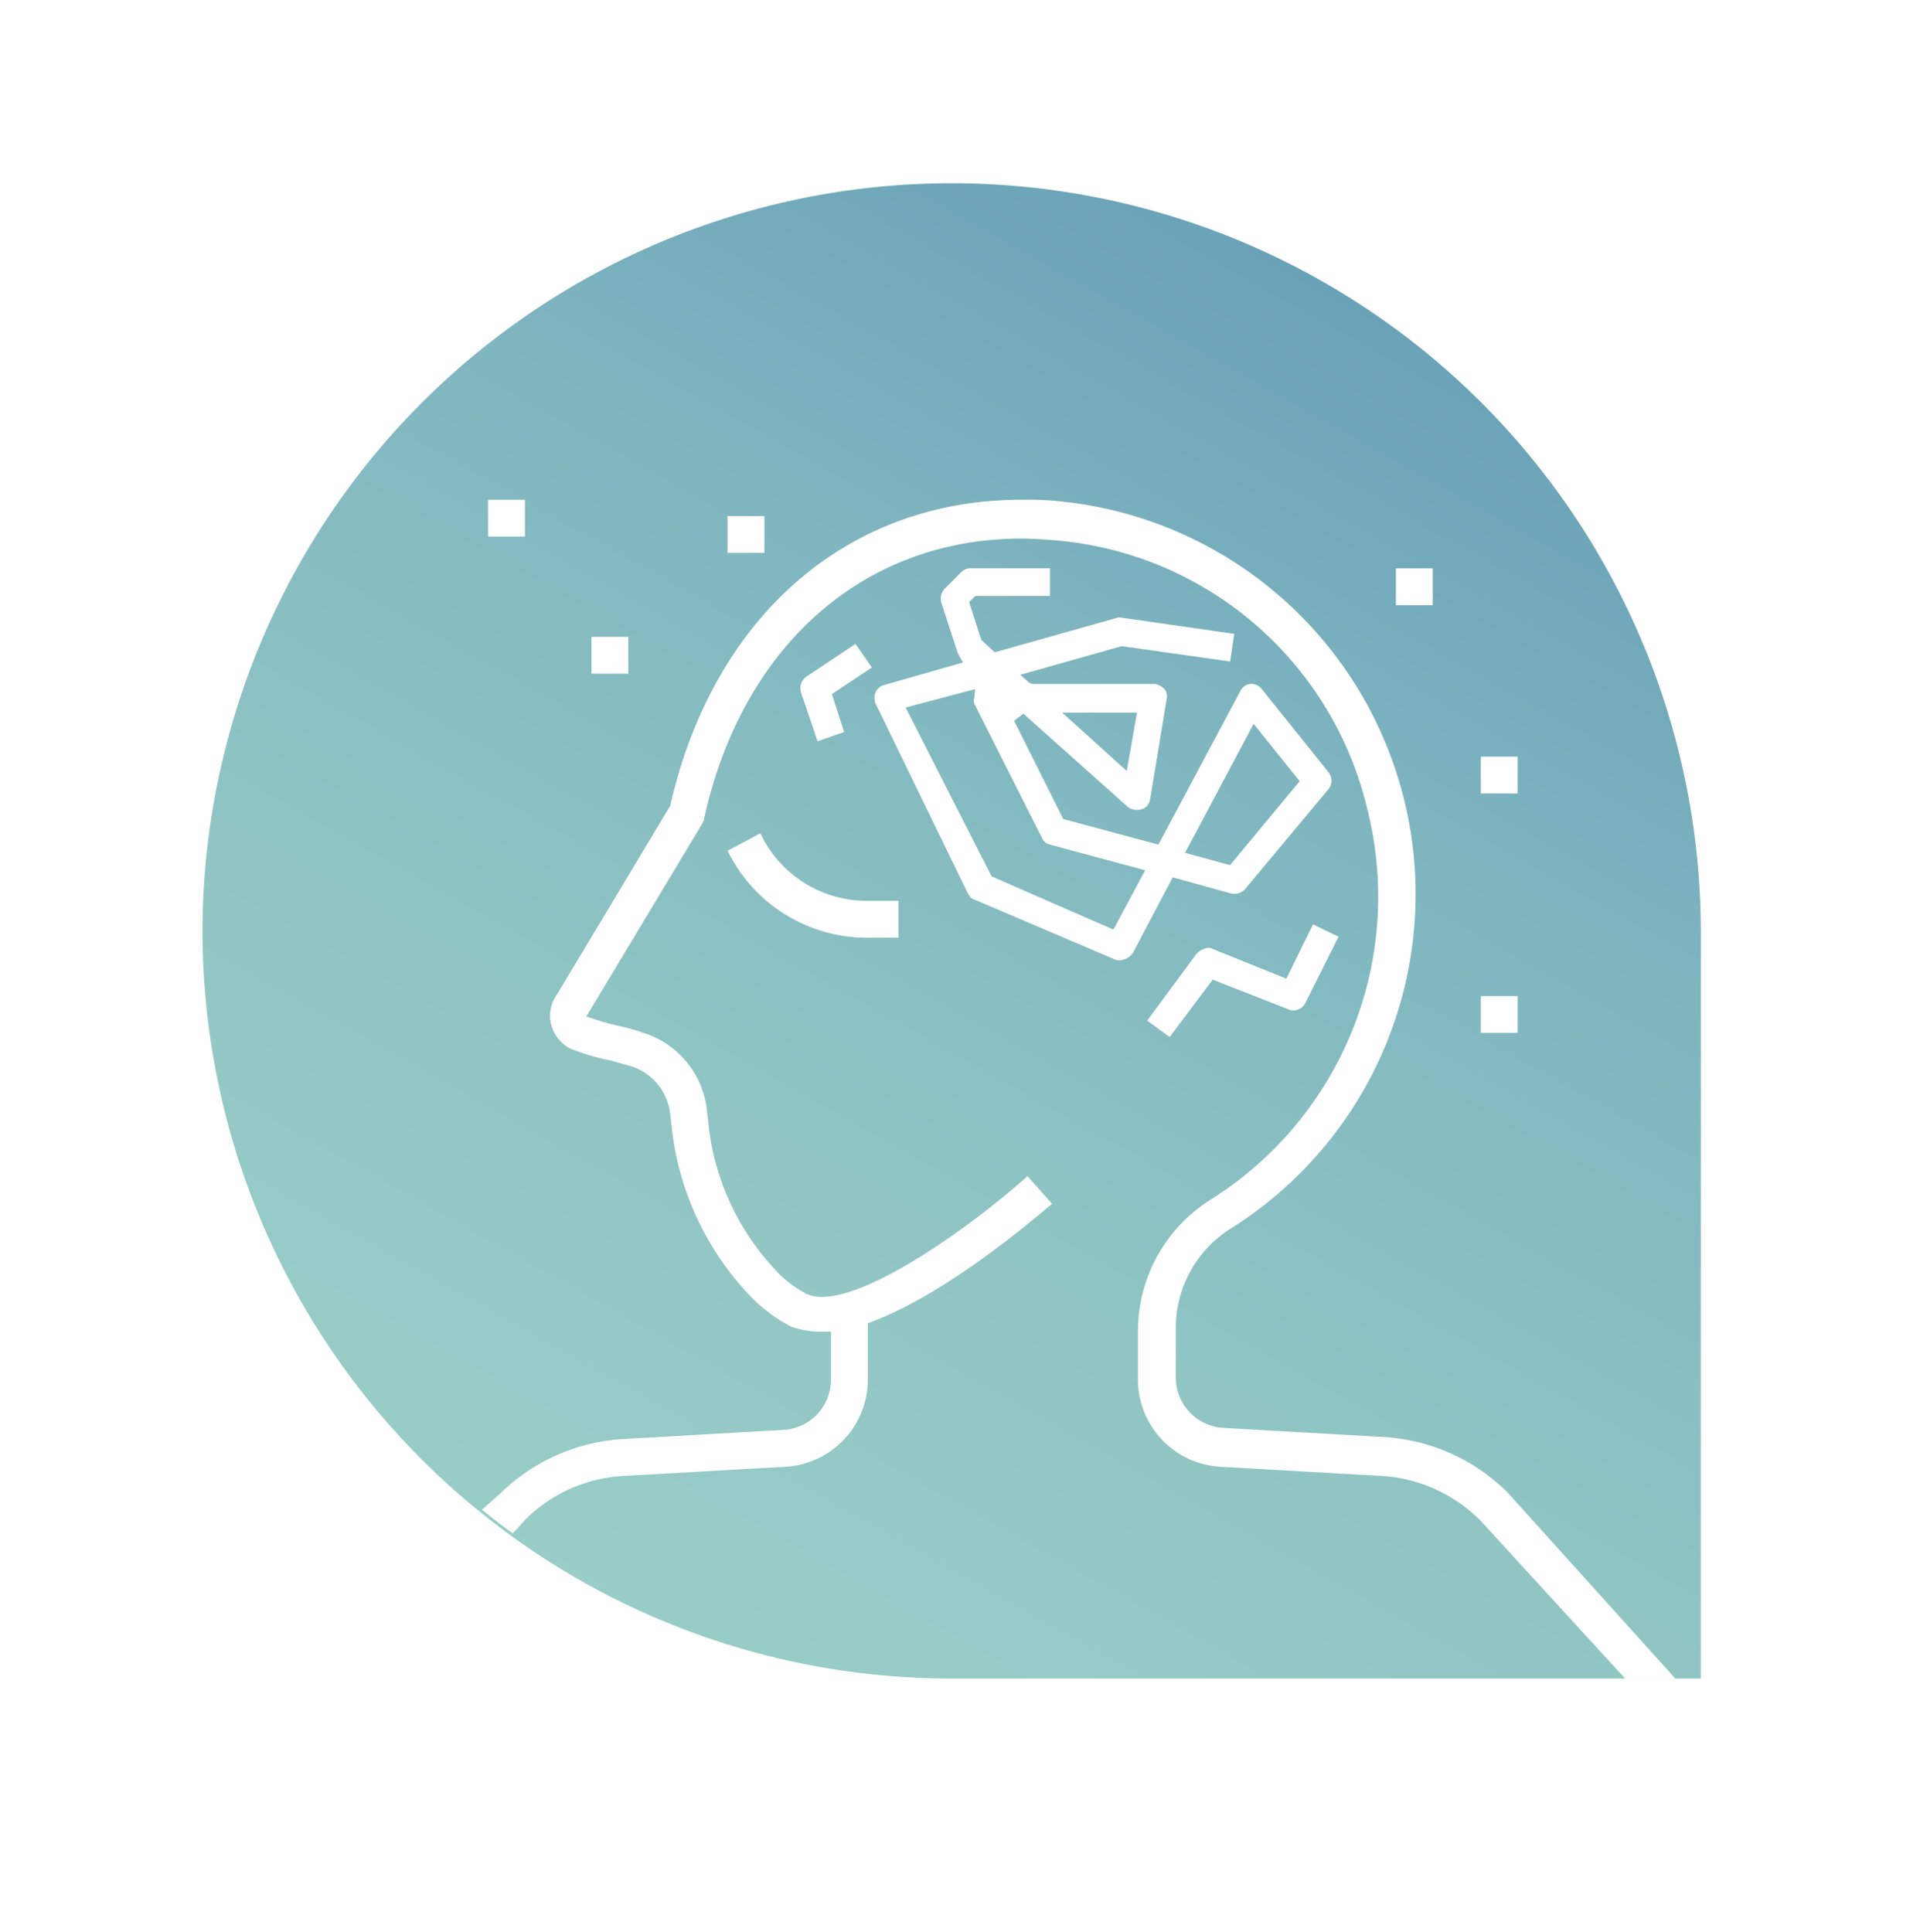 <svg xmlns="http://www.w3.org/2000/svg" xmlns:xlink="http://www.w3.org/1999/xlink" width="173.092" height="174.2" viewBox="0 0 173.092 174.2">
  <defs>
    <filter id="Path_178" x="0" y="0" width="173.092" height="174.2" filterUnits="userSpaceOnUse">
      <feOffset dy="3" input="SourceAlpha"/>
      <feGaussianBlur stdDeviation="3" result="blur"/>
      <feFlood flood-opacity="0.161"/>
      <feComposite operator="in" in2="blur"/>
      <feComposite in="SourceGraphic"/>
    </filter>
    <linearGradient id="linear-gradient" x1="-0.295" y1="1.235" x2="0.515" y2="-0.207" gradientUnits="objectBoundingBox">
      <stop offset="0" stop-color="#9dd1c8"/>
      <stop offset="0.288" stop-color="#9acec7"/>
      <stop offset="0.528" stop-color="#8fc4c4"/>
      <stop offset="0.749" stop-color="#7eb5bf"/>
      <stop offset="0.938" stop-color="#69a1b8"/>
    </linearGradient>
  </defs>
  <g id="Group_165" data-name="Group 165" transform="translate(7.892 6)">
    <g transform="matrix(1, 0, 0, 1, -7.89, -6)" filter="url(#Path_178)">
      <path id="Path_178-2" data-name="Path 178" d="M203.856,79.1C203.856,36,238.6,1,281.4,1s77.546,35,77.546,78.1v78.1H281.4C238.6,157.306,203.856,122.311,203.856,79.1Z" transform="translate(-194.86 5)" fill="#fff"/>
    </g>
    <g id="Group_163" data-name="Group 163" transform="translate(0)">
      <g id="Group_162" data-name="Group 162" transform="translate(0 0)">
        <g id="Group_161" data-name="Group 161" transform="translate(0 0)">
          <path id="Path_164" data-name="Path 164" d="M5.516,80.1a78.1,78.1,0,0,1,156.2,0v78.1h-78.1A78,78,0,0,1,5.516,80.1Z" transform="translate(-5.516 -1.996)" fill="#fff"/>
          <path id="Path_165" data-name="Path 165" d="M14.871,78.8a67.539,67.539,0,0,1,135.077,0v67.539H82.41A67.453,67.453,0,0,1,14.871,78.8Z" transform="translate(-4.508 -0.997)" fill="url(#linear-gradient)"/>
        </g>
        <path id="Path_166" data-name="Path 166" d="M130.063,126.752a17.308,17.308,0,0,0-11.071-4.983l-14.579-.83a4.539,4.539,0,0,1-4.244-4.521V111.99a10.559,10.559,0,0,1,4.983-9.042A35.6,35.6,0,0,0,90.113,37.439a27.183,27.183,0,0,0-3.875-.185c-15.685,0-27.773,10.519-31.648,27.588L44.348,81.911a3.229,3.229,0,0,0-.553,2.4,3.445,3.445,0,0,0,1.292,2.121,2.277,2.277,0,0,0,.646.369,19.424,19.424,0,0,0,3.505,1.016l1.939.553a5.1,5.1,0,0,1,3.413,4.337l.092.738a26.139,26.139,0,0,0,7.012,15.5,14.118,14.118,0,0,0,3.783,2.86,8,8,0,0,0,2.583.462h1.015V116.6a4.537,4.537,0,0,1-4.244,4.521l-14.578.831a17.309,17.309,0,0,0-11.072,4.982l-1.569,1.385c.923.738,1.846,1.476,2.768,2.121l.461-.461.646-.738a13.576,13.576,0,0,1,8.95-3.968l14.579-.83A7.873,7.873,0,0,0,72.4,116.6v-5.075l.184-.092c7.1-2.583,15.408-9.873,16.331-10.611l.093-.092-2.214-2.491-.093.092c-4.89,4.337-13.84,10.8-18.453,10.8a3.08,3.08,0,0,1-1.385-.277,10.077,10.077,0,0,1-2.767-2.123A22.651,22.651,0,0,1,58,93.167l-.092-.738a8.238,8.238,0,0,0-5.721-7.1,16.747,16.747,0,0,0-2.308-.646c-.83-.185-1.753-.462-2.582-.739l-.277-.092L57.45,66.5c.092-.185.185-.277.185-.461,3.413-15.593,14.393-25.281,28.6-25.281,1.107,0,2.306.092,3.414.184a31.626,31.626,0,0,1,27.771,24.174,32.244,32.244,0,0,1-14.117,35.246,14.011,14.011,0,0,0-6.55,11.809V116.6a7.873,7.873,0,0,0,7.381,7.843l14.578.83a13.674,13.674,0,0,1,8.95,4.06l13.009,14.209H145.2Z" transform="translate(-2.056 1.805)" fill="#fff"/>
        <path id="Path_167" data-name="Path 167" d="M122.224,58.164H118.9v3.321h3.322Z" transform="translate(6.707 4.059)" fill="#fff"/>
        <path id="Path_168" data-name="Path 168" d="M122.224,77.652H118.9v3.322h3.322Z" transform="translate(6.707 6.16)" fill="#fff"/>
        <path id="Path_169" data-name="Path 169" d="M115.31,42.84h-3.322v3.321h3.322Z" transform="translate(5.962 2.407)" fill="#fff"/>
        <path id="Path_170" data-name="Path 170" d="M41.435,37.254H38.113v3.321h3.322Z" transform="translate(-2.002 1.805)" fill="#fff"/>
        <path id="Path_171" data-name="Path 171" d="M60.923,38.586H57.6v3.321h3.321Z" transform="translate(0.099 1.948)" fill="#fff"/>
        <path id="Path_172" data-name="Path 172" d="M49.849,48.414H46.527v3.321h3.322Z" transform="translate(-1.095 3.008)" fill="#fff"/>
        <path id="Path_173" data-name="Path 173" d="M91.75,80.493l4.429-6a1.6,1.6,0,0,1,1.015-.554.691.691,0,0,1,.461.092l6.643,2.676,2.4-4.891L109,72.928l-2.952,5.9a1.2,1.2,0,0,1-1.108.738.692.692,0,0,1-.461-.092L97.655,76.8,93.779,81.97Z" transform="translate(3.78 5.531)" fill="#fff"/>
        <path id="Path_174" data-name="Path 174" d="M63.6,53.421a1.273,1.273,0,0,1,.461-1.477l4.429-2.952,1.477,2.123-3.6,2.4,1.107,3.414-2.4.83Z" transform="translate(0.738 3.07)" fill="#fff"/>
        <path id="Path_175" data-name="Path 175" d="M91.649,78.178a.833.833,0,0,1-.461-.092L78.641,72.734c-.369-.092-.554-.369-.738-.738l-8.3-17.07v-.092a1.183,1.183,0,0,1,.83-1.476l7.1-2.031-.369-.646a.321.321,0,0,0-.092-.184L75.6,45.977a1.326,1.326,0,0,1,.277-1.292l1.477-1.477a1.127,1.127,0,0,1,.83-.369h7.2v2.491H78.641l-.554.553L79.194,49.3l1.2,1.107,10.8-3.044c.092,0,.184-.092.369-.092h.185l10.242,1.476-.37,2.491-9.78-1.384L82.7,52.436l.83.738.277.092H94.879a1.787,1.787,0,0,1,.831.462,1.072,1.072,0,0,1,.185.923L94.418,63.6a1.387,1.387,0,0,1-.277.647,1.188,1.188,0,0,1-.923.369,1.288,1.288,0,0,1-.83-.277l-9.412-8.4-.83.646,4.429,8.857,8.58,2.306,7.381-13.84a1.3,1.3,0,0,1,.277-.369,1.052,1.052,0,0,1,.738-.277,1.134,1.134,0,0,1,.923.462l6,7.473a1.25,1.25,0,0,1,0,1.569L103,71.719a1.281,1.281,0,0,1-.923.461H101.8L96.447,70.7l-3.6,6.827A1.577,1.577,0,0,1,91.649,78.178ZM72.366,55.388l7.75,15.223,10.981,4.8,2.86-5.351-8.581-2.308a1.053,1.053,0,0,1-.738-.646l-6-11.9a.808.808,0,0,1-.092-.646l.092-.83Zm25.189,13.1,4.059,1.107,6.275-7.565-4.152-5.167ZM92.3,61.109l.923-5.26H86.483Z" transform="translate(1.387 2.407)" fill="#fff"/>
        <path id="Path_176" data-name="Path 176" d="M70.15,73.818A13.975,13.975,0,0,1,57.694,66.16l-.092-.185,2.952-1.569.092.185a10.605,10.605,0,0,0,9.5,5.9h2.86v3.322Z" transform="translate(0.099 4.732)" fill="#fff"/>
      </g>
    </g>
  </g>
</svg>
